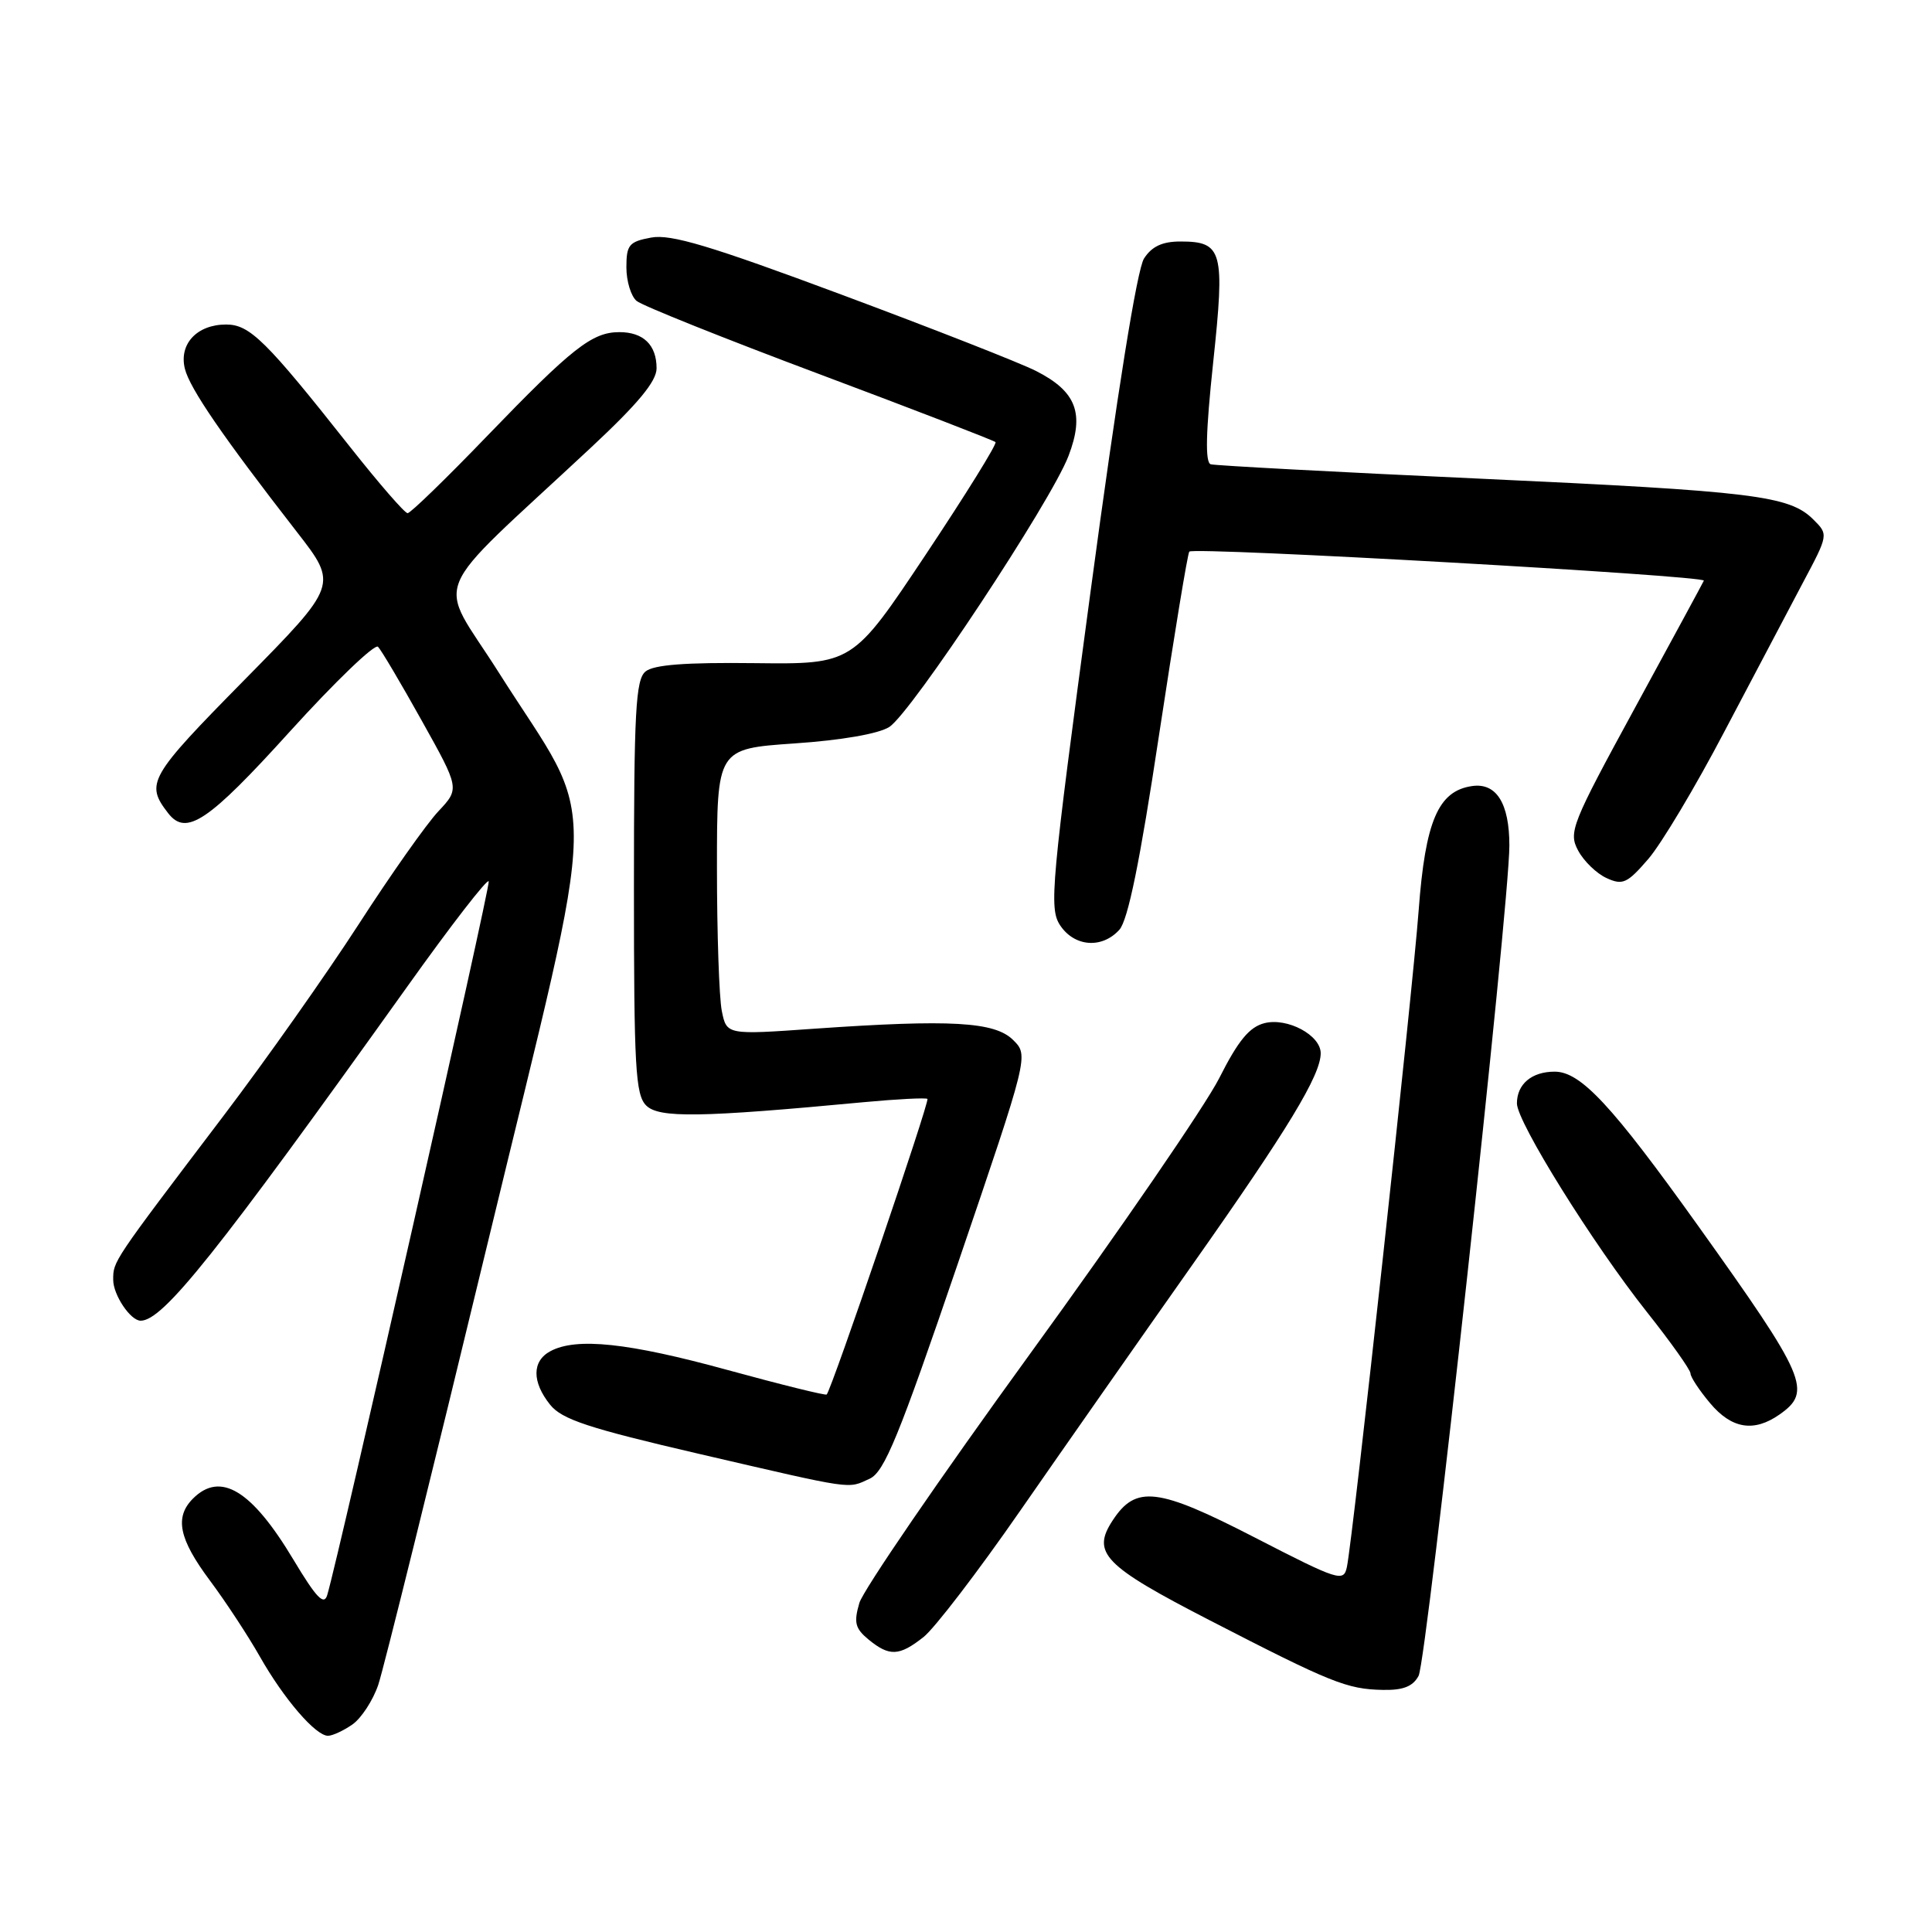 <?xml version="1.0" encoding="UTF-8" standalone="no"?>
<!DOCTYPE svg PUBLIC "-//W3C//DTD SVG 1.1//EN" "http://www.w3.org/Graphics/SVG/1.1/DTD/svg11.dtd" >
<svg xmlns="http://www.w3.org/2000/svg" xmlns:xlink="http://www.w3.org/1999/xlink" version="1.1" viewBox="0 0 256 256">
 <g >
 <path fill="currentColor"
d=" M 46.70 228.50 C 47.88 227.67 49.42 225.31 50.12 223.25 C 50.82 221.19 57.31 194.98 64.55 165.00 C 79.68 102.33 79.52 110.33 66.05 89.05 C 57.86 76.12 56.36 79.78 78.26 59.35 C 84.55 53.48 87.00 50.53 87.00 48.80 C 87.00 45.70 85.24 44.00 82.05 44.01 C 78.45 44.02 75.80 46.11 64.57 57.75 C 59.14 63.39 54.39 68.00 54.01 68.00 C 53.63 68.00 50.21 64.06 46.41 59.25 C 35.24 45.11 33.10 43.00 29.96 43.00 C 26.09 43.00 23.68 45.60 24.50 48.87 C 25.16 51.50 29.52 57.85 39.35 70.50 C 44.79 77.50 44.79 77.50 32.37 90.11 C 19.70 102.97 19.23 103.81 22.28 107.75 C 24.67 110.84 27.59 108.88 38.40 96.94 C 44.40 90.32 49.66 85.27 50.09 85.70 C 50.52 86.14 53.13 90.55 55.89 95.50 C 60.91 104.49 60.91 104.49 58.09 107.50 C 56.53 109.15 51.77 115.90 47.51 122.50 C 43.24 129.10 35.19 140.51 29.62 147.85 C 14.85 167.32 15.00 167.10 15.00 169.58 C 15.00 171.59 17.29 175.00 18.64 175.00 C 21.60 175.00 28.67 166.14 54.00 130.68 C 59.77 122.59 64.61 116.34 64.76 116.78 C 64.99 117.46 44.90 206.23 43.36 211.35 C 42.93 212.79 41.91 211.72 38.86 206.63 C 33.36 197.45 29.21 194.93 25.57 198.57 C 23.11 201.04 23.70 203.91 27.80 209.41 C 29.89 212.21 32.87 216.75 34.43 219.50 C 37.61 225.11 41.82 230.00 43.46 230.00 C 44.06 230.00 45.52 229.32 46.70 228.50 Z  M 187.97 222.06 C 189.07 220.00 200.00 120.03 200.00 112.04 C 200.00 106.43 198.27 103.68 195.04 104.16 C 190.57 104.81 188.86 108.80 187.98 120.63 C 187.15 131.75 179.28 203.78 178.47 207.64 C 178.04 209.66 177.40 209.46 166.25 203.72 C 153.39 197.10 150.51 196.76 147.43 201.47 C 144.61 205.77 146.26 207.47 160.30 214.70 C 176.35 222.97 178.48 223.83 183.21 223.92 C 185.92 223.98 187.21 223.47 187.97 222.06 Z  M 122.37 216.92 C 123.82 215.78 129.59 208.25 135.19 200.17 C 140.79 192.10 151.08 177.40 158.06 167.50 C 170.66 149.62 175.00 142.47 175.00 139.56 C 175.00 137.17 170.60 134.81 167.56 135.57 C 165.55 136.08 164.08 137.86 161.55 142.87 C 159.70 146.52 148.42 162.96 136.48 179.40 C 124.54 195.85 114.37 210.70 113.87 212.40 C 113.11 215.00 113.31 215.78 115.09 217.25 C 117.85 219.51 119.15 219.46 122.37 216.92 Z  M 115.23 195.94 C 117.18 195.05 119.09 190.39 126.94 167.37 C 136.31 139.86 136.31 139.86 134.25 137.81 C 131.82 135.38 125.98 135.05 107.89 136.31 C 96.28 137.13 96.28 137.13 95.64 133.94 C 95.29 132.18 95.00 123.65 95.00 114.98 C 95.00 99.22 95.00 99.22 105.25 98.51 C 111.48 98.09 116.42 97.23 117.83 96.33 C 120.75 94.47 139.27 66.47 141.58 60.42 C 143.74 54.78 142.62 51.87 137.29 49.16 C 135.21 48.10 123.61 43.55 111.53 39.05 C 94.14 32.57 88.88 30.99 86.28 31.48 C 83.35 32.02 83.00 32.45 83.00 35.42 C 83.00 37.26 83.61 39.26 84.36 39.88 C 85.10 40.50 96.01 44.87 108.61 49.59 C 121.20 54.31 131.68 58.36 131.91 58.58 C 132.14 58.81 127.97 65.52 122.65 73.51 C 112.98 88.02 112.98 88.02 100.02 87.87 C 90.82 87.76 86.61 88.08 85.53 88.98 C 84.23 90.06 84.00 94.28 84.00 117.55 C 84.00 141.41 84.20 145.06 85.62 146.48 C 87.31 148.17 92.74 148.09 114.50 146.04 C 118.90 145.63 122.67 145.44 122.89 145.61 C 123.22 145.90 110.22 184.05 109.54 184.78 C 109.39 184.93 103.48 183.47 96.40 181.53 C 83.25 177.92 76.37 177.19 72.93 179.04 C 70.48 180.35 70.47 183.11 72.90 186.14 C 74.46 188.08 77.96 189.24 92.65 192.65 C 113.44 197.47 112.25 197.30 115.23 195.94 Z  M 235.78 187.44 C 240.17 184.37 239.39 182.56 225.01 162.43 C 213.57 146.43 209.45 142.00 206.00 142.00 C 202.96 142.00 201.00 143.65 201.00 146.21 C 201.00 148.66 211.06 164.81 218.20 173.82 C 221.39 177.84 224.00 181.52 224.00 181.99 C 224.00 182.46 225.17 184.23 226.59 185.92 C 229.45 189.33 232.39 189.81 235.78 187.44 Z  M 148.32 123.20 C 149.46 121.94 151.05 114.17 153.57 97.45 C 155.57 84.28 157.37 73.31 157.59 73.09 C 158.21 72.44 226.08 76.28 225.77 76.94 C 225.62 77.27 221.50 84.87 216.62 93.83 C 208.23 109.22 207.81 110.28 209.11 112.70 C 209.86 114.11 211.56 115.75 212.88 116.35 C 215.01 117.33 215.62 117.05 218.39 113.84 C 220.11 111.86 224.66 104.25 228.50 96.92 C 232.35 89.60 237.03 80.74 238.89 77.22 C 242.28 70.85 242.28 70.83 240.29 68.85 C 237.11 65.67 232.48 65.10 196.00 63.42 C 177.03 62.55 161.02 61.69 160.43 61.52 C 159.67 61.29 159.77 57.28 160.75 48.04 C 162.33 33.22 162.00 32.00 156.40 32.00 C 154.02 32.00 152.62 32.65 151.59 34.25 C 150.67 35.66 148.04 52.05 144.51 78.34 C 139.28 117.23 138.99 120.34 140.46 122.59 C 142.35 125.46 146.01 125.75 148.32 123.20 Z "/>
</g>
</svg>